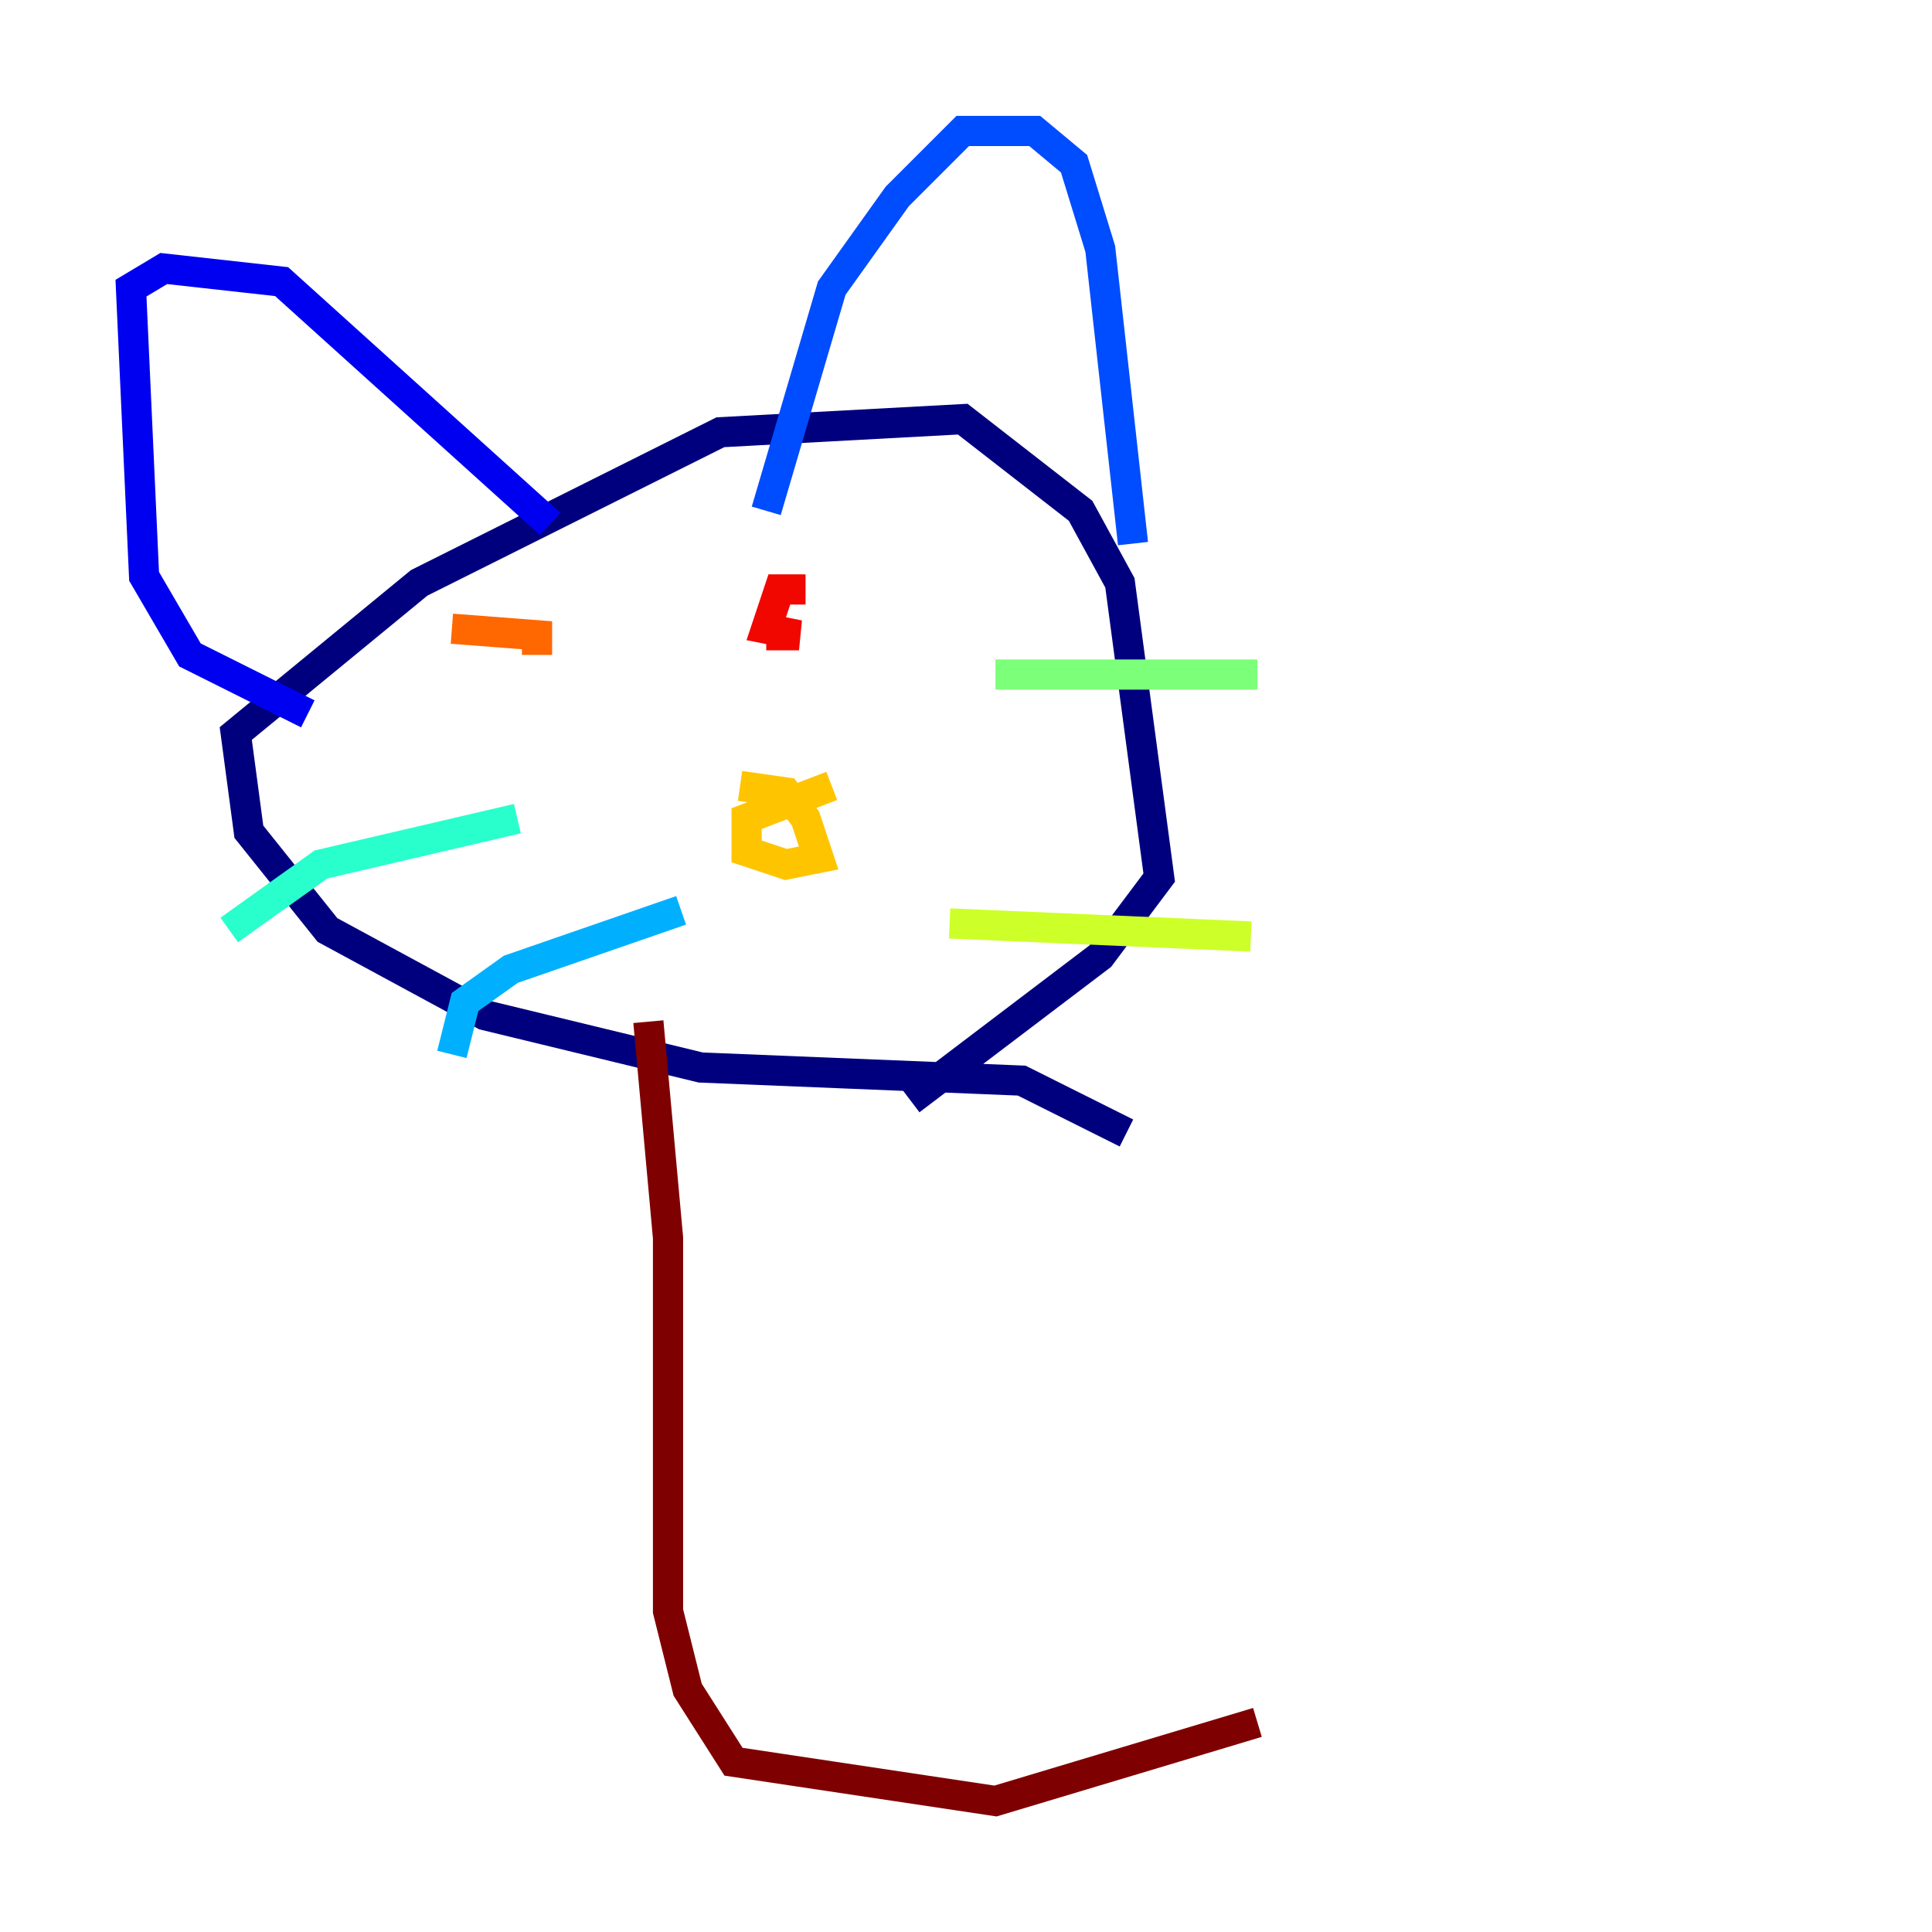 <?xml version="1.0" encoding="utf-8" ?>
<svg baseProfile="tiny" height="128" version="1.2" viewBox="0,0,128,128" width="128" xmlns="http://www.w3.org/2000/svg" xmlns:ev="http://www.w3.org/2001/xml-events" xmlns:xlink="http://www.w3.org/1999/xlink"><defs /><polyline fill="none" points="74.63,75.064 67.688,71.593 46.427,70.725 32.108,67.254 21.695,61.614 16.488,55.105 15.62,48.597 27.77,38.617 47.729,28.637 63.783,27.77 71.593,33.844 74.197,38.617 76.8,58.142 72.895,63.349 60.312,72.895" stroke="#00007f" stroke-width="2" /><polyline fill="none" points="20.393,47.295 12.583,43.39 9.546,38.183 8.678,19.091 10.848,17.79 18.658,18.658 36.447,34.712" stroke="#0000f1" stroke-width="2" /><polyline fill="none" points="50.766,33.844 55.105,19.091 59.444,13.017 63.783,8.678 68.556,8.678 71.159,10.848 72.895,16.488 75.064,36.014" stroke="#004cff" stroke-width="2" /><polyline fill="none" points="45.125,60.312 33.844,64.217 30.807,66.386 29.939,69.858" stroke="#00b0ff" stroke-width="2" /><polyline fill="none" points="34.278,54.237 21.261,57.275 15.186,61.614" stroke="#29ffcd" stroke-width="2" /><polyline fill="none" points="65.953,44.691 83.308,44.691" stroke="#7cff79" stroke-width="2" /><polyline fill="none" points="62.915,61.18 82.875,62.047" stroke="#cdff29" stroke-width="2" /><polyline fill="none" points="49.031,52.068 52.068,52.502 53.37,54.237 54.237,56.841 52.068,57.275 49.464,56.407 49.464,54.237 55.105,52.068" stroke="#ffc400" stroke-width="2" /><polyline fill="none" points="29.939,41.654 35.58,42.088 35.58,43.39" stroke="#ff6700" stroke-width="2" /><polyline fill="none" points="50.766,42.088 52.936,42.088 50.766,41.654 51.634,39.051 53.37,39.051" stroke="#f10700" stroke-width="2" /><polyline fill="none" points="42.956,67.688 44.258,82.007 44.258,106.739 45.559,111.946 48.597,116.719 65.953,119.322 83.308,114.115" stroke="#7f0000" stroke-width="2" /></svg>